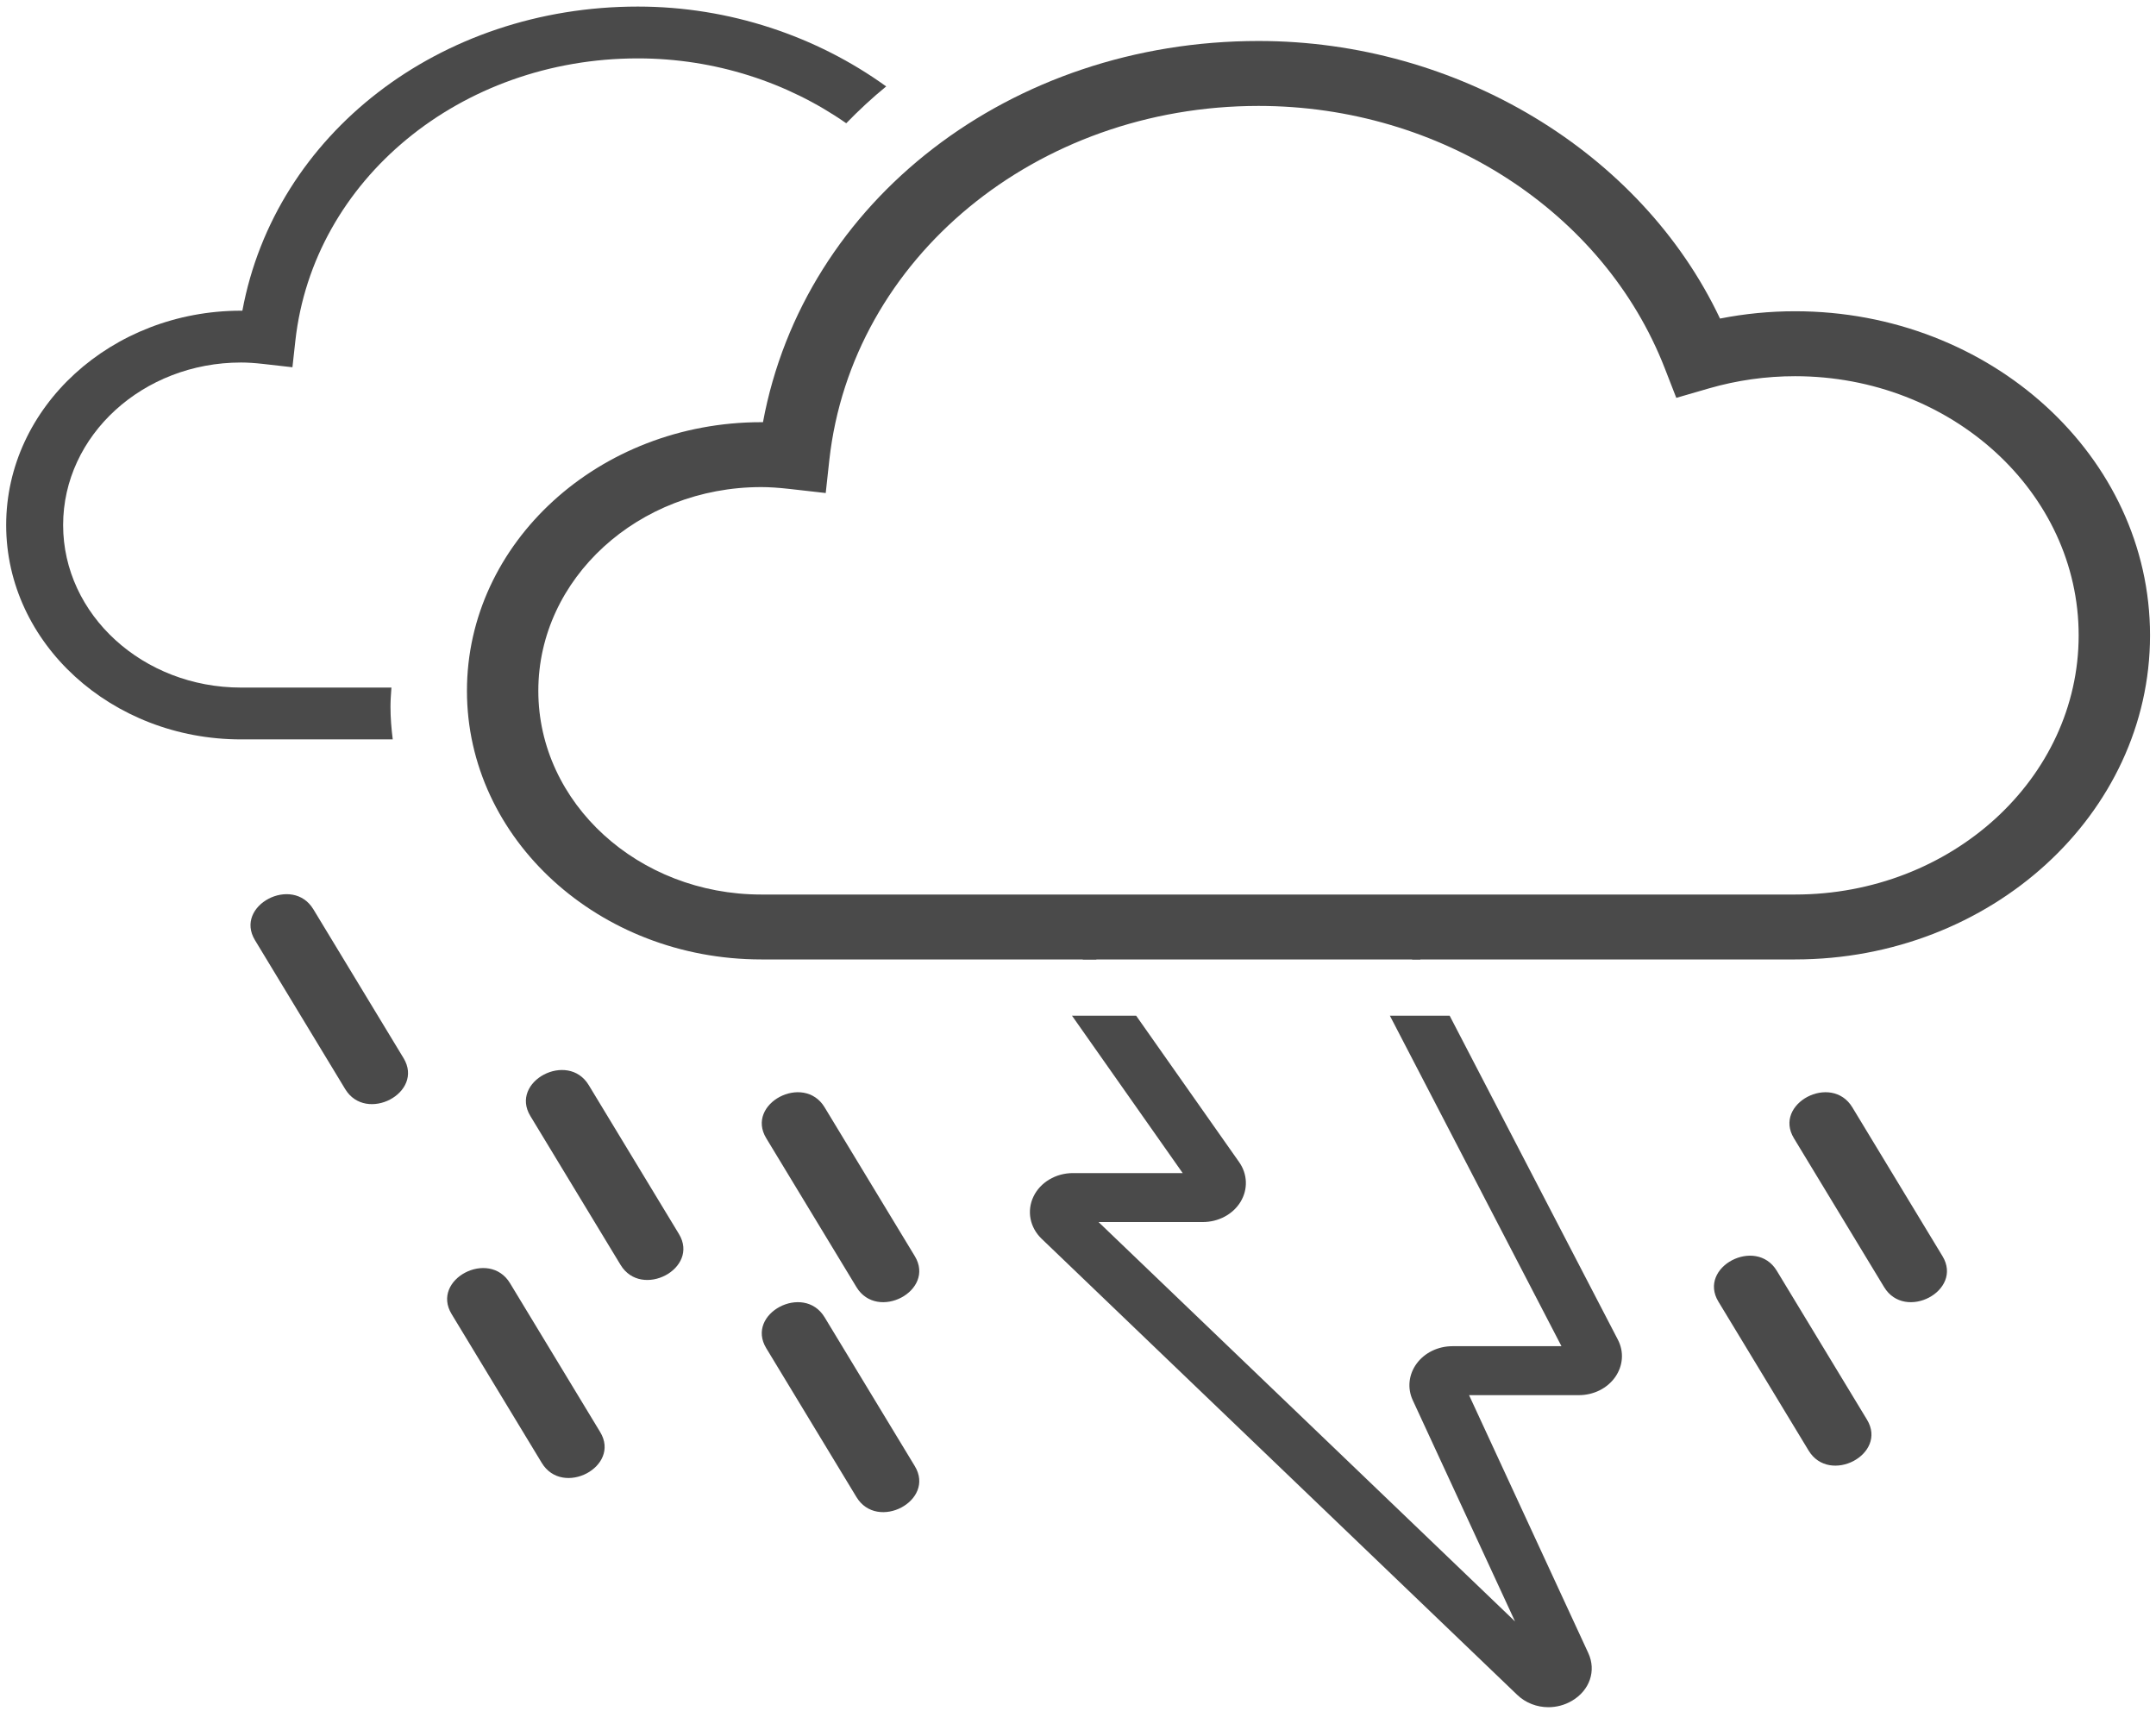 <?xml version="1.0" encoding="UTF-8" standalone="no"?>
<svg width="86px" height="69px" viewBox="0 0 86 69" version="1.1" xmlns="http://www.w3.org/2000/svg" xmlns:xlink="http://www.w3.org/1999/xlink">
    <!-- Generator: Sketch 47.1 (45422) - http://www.bohemiancoding.com/sketch -->
    <title>weather-icon-11d</title>
    <desc>Created with Sketch.</desc>
    <defs></defs>
    <g id="Page-1" stroke="none" stroke-width="1" fill="none" fill-rule="evenodd">
        <g id="weather-icon-11d" transform="translate(-4, -9)">
            <g>
                <g>
                    <rect id="Rectangle" x="0" y="0" width="100" height="100"></rect>
                    <path d="M19.614,36.426 L13.613,36.426 C9.701,36.426 6.518,33.518 6.518,29.944 C6.518,26.368 9.701,23.46 13.613,23.46 C13.874,23.46 14.159,23.478 14.511,23.518 L15.665,23.649 L15.781,22.596 C16.494,16.172 22.366,11.329 29.442,11.329 C32.514,11.329 35.414,12.282 37.755,13.916 C38.26,13.397 38.79,12.904 39.349,12.447 C36.569,10.44 33.088,9.262 29.442,9.262 C21.543,9.262 14.975,14.341 13.668,21.393 L13.613,21.393 C8.449,21.393 4.246,25.23 4.246,29.944 C4.246,34.658 8.449,38.493 13.613,38.493 L19.666,38.493 C19.612,38.065 19.576,37.632 19.576,37.19 C19.576,36.932 19.595,36.679 19.614,36.426" id="Fill-1" fill="#4A4A4A"></path>
                    <path d="M75.604,21.415 C74.597,21.415 73.592,21.513 72.609,21.707 C69.467,15.066 62.136,10.635 54.203,10.635 C44.305,10.635 36.074,17 34.434,25.84 L34.365,25.84 C27.892,25.84 22.626,30.647 22.626,36.556 C22.626,42.465 27.892,47.27 34.365,47.27 L75.604,47.27 C83.41,47.27 89.762,41.471 89.762,34.342 C89.762,27.214 83.41,21.415 75.604,21.415 L75.604,21.415 Z M86.915,34.342 C86.915,40.043 81.842,44.681 75.604,44.681 L34.365,44.681 C29.462,44.681 25.473,41.036 25.473,36.556 C25.473,32.075 29.462,28.429 34.365,28.429 C34.692,28.429 35.049,28.453 35.489,28.502 L36.937,28.666 L37.081,27.347 C37.976,19.296 45.336,13.225 54.203,13.225 C61.458,13.225 67.968,17.429 70.405,23.688 L70.865,24.87 L72.178,24.489 C73.292,24.168 74.445,24.006 75.604,24.006 C81.842,24.006 86.915,28.643 86.915,34.342 L86.915,34.342 Z" id="Fill-2" fill="#4A4A4A"></path>
                    <path d="M34.564,54.401 C35.763,56.379 36.961,58.359 38.162,60.339 C38.996,61.717 41.326,60.487 40.491,59.107 C39.292,57.128 38.093,55.148 36.893,53.169 C36.059,51.792 33.728,53.022 34.564,54.401" id="Fill-3" fill="#4A4A4A"></path>
                    <path d="M75.556,54.401 C76.755,56.379 77.955,58.359 79.154,60.339 C79.988,61.717 82.32,60.487 81.484,59.107 C80.284,57.128 79.085,55.148 77.887,53.169 C77.051,51.792 74.721,53.022 75.556,54.401" id="Fill-4" fill="#4A4A4A"></path>
                    <path d="M72.545,60.92 C73.744,62.9 74.943,64.88 76.143,66.86 C76.977,68.236 79.308,67.007 78.472,65.628 C77.273,63.648 76.074,61.669 74.874,59.689 C74.04,58.312 71.71,59.542 72.545,60.92" id="Fill-5" fill="#4A4A4A"></path>
                    <path d="M14.17,46.501 C15.37,48.481 16.569,50.46 17.768,52.44 C18.602,53.817 20.934,52.587 20.098,51.208 C18.899,49.228 17.699,47.25 16.5,45.27 C15.666,43.892 13.334,45.122 14.17,46.501" id="Fill-6" fill="#4A4A4A"></path>
                    <path d="M25.155,53.515 C26.354,55.495 27.553,57.474 28.753,59.453 C29.587,60.831 31.917,59.601 31.082,58.222 C29.883,56.243 28.684,54.263 27.484,52.283 C26.65,50.905 24.319,52.136 25.155,53.515" id="Fill-7" fill="#4A4A4A"></path>
                    <path d="M22.013,61.414 C23.212,63.394 24.41,65.373 25.611,67.353 C26.445,68.73 28.776,67.5 27.94,66.121 C26.741,64.141 25.542,62.162 24.343,60.183 C23.508,58.805 21.177,60.035 22.013,61.414" id="Fill-8" fill="#4A4A4A"></path>
                    <path d="M34.564,62.776 C35.763,64.755 36.961,66.734 38.162,68.714 C38.996,70.092 41.326,68.862 40.491,67.482 C39.292,65.503 38.093,63.524 36.893,61.544 C36.059,60.166 33.728,61.397 34.564,62.776" id="Fill-9" fill="#4A4A4A"></path>
                    <polyline id="Fill-10" fill="#4A4A4A" points="60.596 47.149 60.309 47.27 60.66 47.27 60.596 47.149"></polyline>
                    <polyline id="Fill-11" fill="#4A4A4A" points="47.578 47.04 47.176 47.27 47.74 47.27 47.578 47.04"></polyline>
                    <path d="M66.285,62.697 L61.939,62.697 C61.363,62.697 60.828,62.956 60.509,63.39 C60.19,63.824 60.13,64.371 60.353,64.852 L64.433,73.676 L47.819,57.745 L51.978,57.745 C52.605,57.745 53.183,57.435 53.484,56.938 C53.786,56.44 53.765,55.835 53.428,55.355 L49.32,49.515 L46.761,49.515 L51.176,55.792 L46.801,55.792 C46.114,55.792 45.494,56.161 45.223,56.731 C44.95,57.301 45.079,57.962 45.55,58.413 L64.518,76.603 C64.857,76.929 65.306,77.097 65.763,77.097 C66.085,77.097 66.411,77.014 66.704,76.841 C67.412,76.425 67.681,75.643 67.355,74.937 L62.599,64.65 L66.977,64.65 C67.568,64.65 68.112,64.379 68.429,63.927 C68.745,63.475 68.785,62.916 68.533,62.434 L61.825,49.515 L59.441,49.515 L66.285,62.697" id="Fill-12" fill="#4A4A4A"></path>
                </g>
            </g>
        </g>
    </g>
</svg>